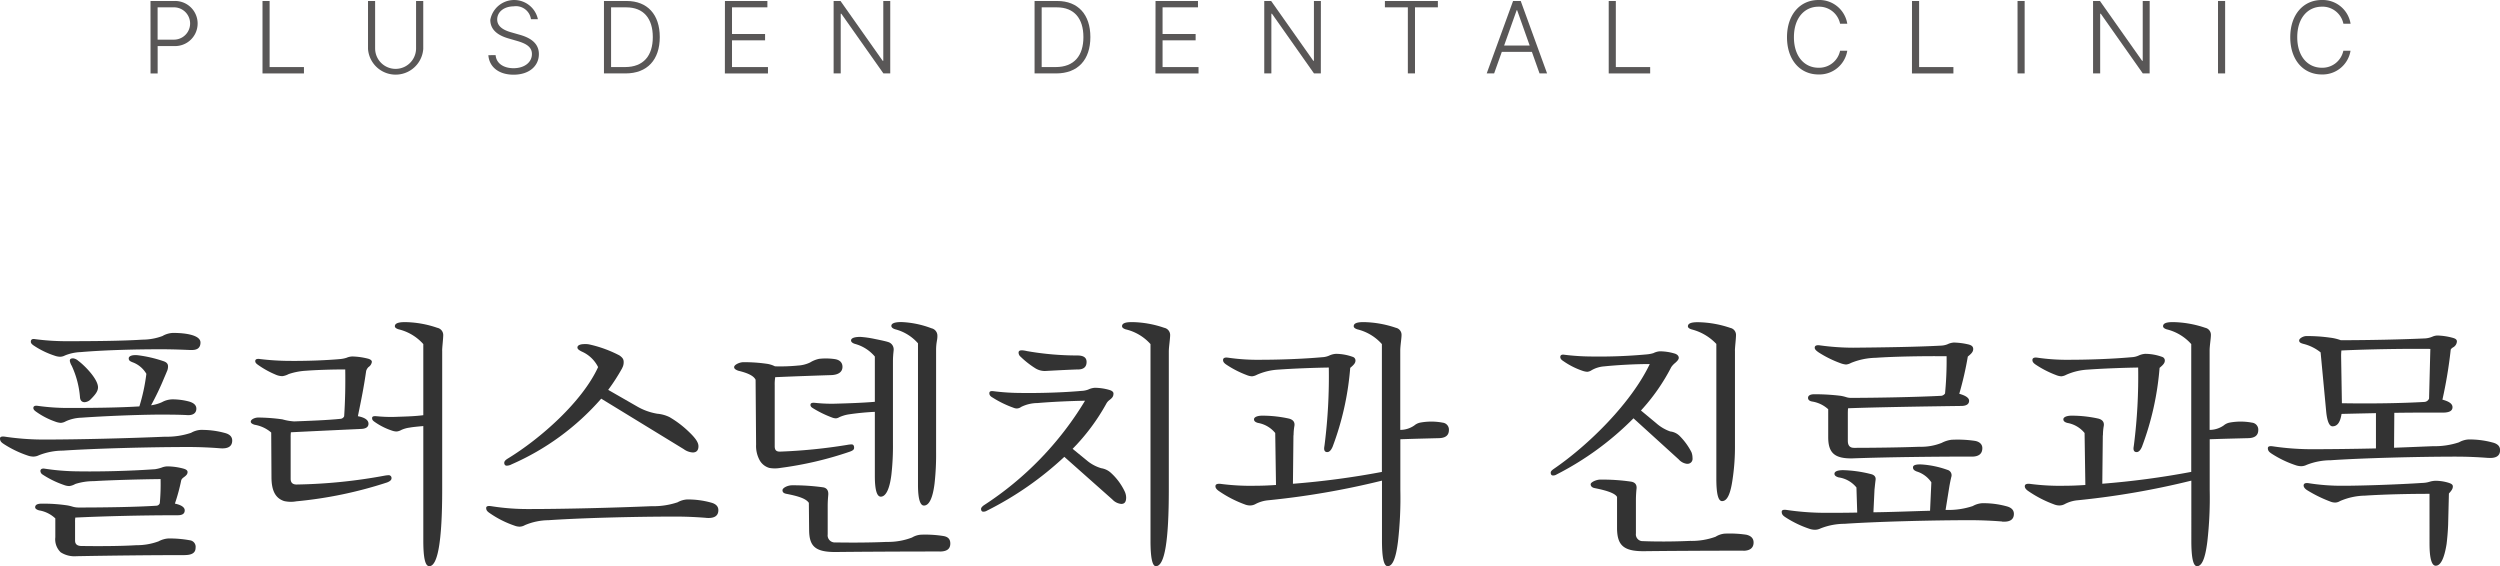 <svg id="그룹_1651" data-name="그룹 1651" xmlns="http://www.w3.org/2000/svg" xmlns:xlink="http://www.w3.org/1999/xlink" width="232.03" height="52.553" viewBox="0 0 232.03 52.553">
  <defs>
    <clipPath id="clip-path">
      <rect id="사각형_1029" data-name="사각형 1029" width="232.03" height="52.553" transform="translate(0 0)" fill="none"/>
    </clipPath>
  </defs>
  <g id="그룹_1650" data-name="그룹 1650" clip-path="url(#clip-path)">
    <path id="패스_1735" data-name="패스 1735" d="M20.45,41.608c-.889-.072-1.969-.12-2.953-.12-3.672,0-8.881.144-11.664.336a6.093,6.093,0,0,0-2.233.432,1.164,1.164,0,0,1-.5.121,1.641,1.641,0,0,1-.457-.073,9.757,9.757,0,0,1-2.3-1.1C.119,41.056,0,40.936,0,40.7c0-.168.168-.216.48-.168a24.654,24.654,0,0,0,3.529.264c3.263,0,7.943-.12,11.3-.264a7.124,7.124,0,0,0,2.424-.36A2.049,2.049,0,0,1,18.6,39.9a8.109,8.109,0,0,1,2.281.288c.455.12.671.36.671.7,0,.576-.431.768-1.1.72m-2.736-9.121c-.649-.024-1.584-.071-2.809-.071-2.3,0-5.16.071-7.417.263a4.28,4.28,0,0,0-1.464.313.993.993,0,0,1-.456.119,1.632,1.632,0,0,1-.5-.1,7.867,7.867,0,0,1-1.968-.96c-.168-.12-.24-.216-.24-.336,0-.192.119-.288.384-.24a22.03,22.03,0,0,0,2.952.192c2.52,0,5.16-.024,7.033-.144a5.363,5.363,0,0,0,1.848-.336,2.081,2.081,0,0,1,.984-.288c1.3,0,2.544.24,2.544.889,0,.527-.337.719-.887.695m-2.257,2.064c-.048.1-.12.288-.216.5a25.311,25.311,0,0,1-1.225,2.569,3.681,3.681,0,0,0,1.008-.288,2.092,2.092,0,0,1,.985-.264,6.071,6.071,0,0,1,1.488.191c.456.12.721.337.721.673,0,.432-.336.624-.817.6-.864-.048-1.824-.048-2.832-.048-2.137.024-4.992.143-7.033.288a3.723,3.723,0,0,0-1.44.336,1.074,1.074,0,0,1-.457.143,1.781,1.781,0,0,1-.527-.119A7.056,7.056,0,0,1,3.336,38.2c-.168-.12-.24-.216-.24-.336,0-.168.144-.24.432-.193a20.314,20.314,0,0,0,2.832.193c2.16,0,4.656-.025,6.576-.145a17.361,17.361,0,0,0,.649-3.023,2.455,2.455,0,0,0-1.3-1.08c-.24-.1-.337-.168-.337-.361s.289-.335.816-.288a11.839,11.839,0,0,1,2.4.552c.312.1.431.265.431.481a1.1,1.1,0,0,1-.143.551m1.68,16.97c-3.336,0-7.152.048-10.009.1a2.37,2.37,0,0,1-1.489-.361,1.661,1.661,0,0,1-.5-1.391V48.113a2.869,2.869,0,0,0-1.511-.744c-.24-.073-.36-.168-.36-.288,0-.216.192-.336.6-.336a15.13,15.13,0,0,1,2.424.168,4.263,4.263,0,0,1,.48.12,2.046,2.046,0,0,0,.552.071c2.376,0,5.4-.048,7.2-.168a.344.344,0,0,0,.313-.239,19.64,19.64,0,0,0,.072-2.233c-2.064.024-4.681.1-6.217.193a5.586,5.586,0,0,0-1.7.263,1.472,1.472,0,0,1-.552.192,1.422,1.422,0,0,1-.5-.1,8.786,8.786,0,0,1-1.968-.96.414.414,0,0,1-.216-.336c0-.168.143-.263.408-.216a21.263,21.263,0,0,0,2.712.241c2.28.048,5.16-.025,7.513-.193a3.59,3.59,0,0,0,.6-.144,1.635,1.635,0,0,1,.528-.119,5.966,5.966,0,0,1,1.537.215c.239.072.359.168.359.312,0,.192-.12.312-.312.456-.168.12-.264.216-.287.36a17.236,17.236,0,0,1-.577,2.113c.577.12.912.336.912.624,0,.311-.216.456-.648.456-3.385,0-6.984.095-9.505.216a2.322,2.322,0,0,0-.024.431v1.7c0,.313.168.481.528.505,1.44.024,3.624.024,5.161-.072a5.8,5.8,0,0,0,2.064-.36,2.246,2.246,0,0,1,.887-.264,10.374,10.374,0,0,1,2.017.168.61.61,0,0,1,.528.7c0,.456-.336.672-1.008.672m-8.689-14.5a.864.864,0,0,1-.6.312c-.24,0-.408-.144-.431-.457a8.51,8.51,0,0,0-.769-2.927A1.334,1.334,0,0,1,6.48,33.5c0-.168.072-.241.312-.241a.854.854,0,0,1,.457.216c.672.5,1.847,1.729,1.847,2.473,0,.336-.216.647-.648,1.08" fill="#333"/>
    <path id="패스_1736" data-name="패스 1736" d="M35.929,44.776A38.726,38.726,0,0,1,27.5,46.529a2.823,2.823,0,0,1-1.128-.024c-.889-.288-1.176-1.1-1.176-2.233l-.024-4.128a3.153,3.153,0,0,0-1.536-.72q-.361-.108-.361-.287c0-.217.384-.385.7-.385a17.464,17.464,0,0,1,2.232.168,4.965,4.965,0,0,0,1.1.192c1.3-.048,3.192-.12,4.3-.24a.4.4,0,0,0,.336-.24c.1-1.536.119-2.88.1-4.344-1.152,0-2.736.048-3.624.12a6.045,6.045,0,0,0-1.632.312,1.736,1.736,0,0,1-.576.192,1.614,1.614,0,0,1-.528-.1,8.455,8.455,0,0,1-1.753-.96c-.168-.12-.24-.215-.24-.336,0-.168.144-.24.457-.191a23.638,23.638,0,0,0,2.519.168c1.681.023,3.577-.048,4.9-.168a2.716,2.716,0,0,0,.6-.12,1.424,1.424,0,0,1,.552-.12A6.5,6.5,0,0,1,34.2,33.3c.217.072.313.168.313.288a.684.684,0,0,1-.313.48.855.855,0,0,0-.216.36c-.215,1.512-.456,2.688-.768,4.2.648.12.984.36.984.7,0,.288-.216.456-.648.48-2.16.1-4.608.216-6.553.312a3.355,3.355,0,0,0-.023.48v3.84c0,.361.192.529.552.529a48.835,48.835,0,0,0,8.137-.817,2.789,2.789,0,0,1,.408-.048.259.259,0,0,1,.264.288c0,.168-.168.289-.408.384m5.112-12.24V45.449c0,4.752-.408,7.1-1.2,7.1-.384,0-.553-.792-.553-2.377V39.544c-.575.049-1.055.1-1.271.144a2.667,2.667,0,0,0-.768.216,1.1,1.1,0,0,1-.433.144,1.325,1.325,0,0,1-.407-.072,6.105,6.105,0,0,1-1.633-.816c-.168-.12-.24-.192-.24-.36s.168-.192.432-.168a13.419,13.419,0,0,0,1.992.049c.793-.025,1.585-.049,2.328-.145v-6.6a4.456,4.456,0,0,0-2.279-1.368c-.24-.072-.361-.168-.361-.288,0-.264.312-.384.937-.384a9.51,9.51,0,0,1,3,.529.686.686,0,0,1,.553.672c0,.311-.1,1.152-.1,1.44" fill="#333"/>
    <path id="패스_1737" data-name="패스 1737" d="M65.569,48.065c-.888-.072-1.873-.12-2.857-.12-4.128,0-9.025.144-11.809.336a5.759,5.759,0,0,0-2.183.456,1.019,1.019,0,0,1-.5.144,1.4,1.4,0,0,1-.481-.1,9.206,9.206,0,0,1-2.28-1.152c-.216-.144-.336-.264-.336-.48,0-.168.168-.216.479-.168a21.614,21.614,0,0,0,3.53.264c3.263,0,7.9-.12,11.328-.264a7.119,7.119,0,0,0,2.424-.36,2.053,2.053,0,0,1,.865-.264A7.974,7.974,0,0,1,66,46.648c.455.121.672.361.672.7,0,.576-.432.768-1.1.72m-7.825-13.9a17.962,17.962,0,0,1-1.3,2.016L59.089,37.7a5.557,5.557,0,0,0,1.92.7,3.216,3.216,0,0,1,1.127.311A9.341,9.341,0,0,1,63.96,40.1c.625.6.865.983.865,1.319,0,.36-.168.576-.529.576a1.593,1.593,0,0,1-.84-.311L55.8,37a23.572,23.572,0,0,1-8.328,6.1.94.94,0,0,1-.457.12c-.12,0-.215-.1-.215-.265,0-.143.119-.263.311-.384,3.072-1.872,6.937-5.3,8.4-8.5A3.057,3.057,0,0,0,54,32.632c-.287-.145-.407-.24-.407-.384,0-.192.239-.312.672-.312a1.83,1.83,0,0,1,.5.047A11.321,11.321,0,0,1,57.5,32.992c.264.192.384.336.384.6a1.08,1.08,0,0,1-.144.576" fill="#333"/>
    <path id="패스_1738" data-name="패스 1738" d="M70.128,35.248c-.169-.361-.7-.624-1.61-.84-.263-.1-.382-.193-.382-.336,0-.217.5-.456.863-.456a14.642,14.642,0,0,1,2.137.143,2.433,2.433,0,0,1,.791.241,16.835,16.835,0,0,0,2.136-.073,2.994,2.994,0,0,0,1.129-.288,2.568,2.568,0,0,1,.84-.336,5.757,5.757,0,0,1,1.44.025c.48.071.72.336.72.719,0,.481-.385.745-1.056.768-1.512.049-3.577.12-5.185.192a4,4,0,0,0-.048.744v5.665c0,.36.145.5.481.5a49.731,49.731,0,0,0,6.24-.624,2.672,2.672,0,0,1,.408-.048c.168,0,.24.12.24.312s-.144.264-.384.36a32.991,32.991,0,0,1-6.457,1.512,2.937,2.937,0,0,1-1.032,0,1.507,1.507,0,0,1-.888-.7,2.761,2.761,0,0,1-.336-1.464ZM87.217,51.185c-3.529,0-7.633.024-9.578.048-1.992.023-2.543-.528-2.543-2.088l-.025-2.473c-.24-.36-.84-.6-2.088-.839-.24-.048-.359-.145-.359-.336,0-.216.479-.456.888-.456a20.023,20.023,0,0,1,2.9.191c.361.072.5.336.457.744-.024.265-.049.6-.049,1.009V49.6a.658.658,0,0,0,.7.744c1.392.024,3.168.024,4.776-.049a6.269,6.269,0,0,0,2.352-.407,1.824,1.824,0,0,1,.865-.264,10.835,10.835,0,0,1,2.015.12c.481.072.672.312.672.7,0,.5-.311.744-.983.744M82.9,32.967c-.024.264-.024.5-.024.817v7.344a23.649,23.649,0,0,1-.144,2.928c-.169,1.368-.528,2.04-.984,2.04-.36,0-.552-.624-.552-1.9V38.224a24.189,24.189,0,0,0-2.448.239,3.364,3.364,0,0,0-.864.265.659.659,0,0,1-.313.1,1.075,1.075,0,0,1-.336-.073,10,10,0,0,1-1.775-.864c-.168-.1-.24-.191-.24-.311,0-.168.144-.216.408-.193a14.319,14.319,0,0,0,2.111.073c.961-.025,2.353-.073,3.457-.168v-4.2a3.661,3.661,0,0,0-1.847-1.175c-.241-.073-.362-.193-.362-.313,0-.216.289-.336.865-.336a9.422,9.422,0,0,1,1.344.193c.6.119,1.031.215,1.248.287a.711.711,0,0,1,.5.7c0,.072-.023.24-.048.528m4.056-1.32a4.658,4.658,0,0,0-.071.84v9.457a23.949,23.949,0,0,1-.144,2.929c-.168,1.343-.5,2.04-.984,2.04-.361,0-.553-.649-.553-1.92V31.863a4.2,4.2,0,0,0-2.111-1.3c-.241-.072-.361-.191-.361-.312q0-.36.937-.36a8.822,8.822,0,0,1,2.783.576.7.7,0,0,1,.553.672,1.93,1.93,0,0,1-.049.5" fill="#333"/>
    <path id="패스_1739" data-name="패스 1739" d="M102.983,37.12a1.046,1.046,0,0,0-.312.36,19.119,19.119,0,0,1-3.12,4.176l1.321,1.08a3.665,3.665,0,0,0,1.343.721,1.708,1.708,0,0,1,.84.384,5.5,5.5,0,0,1,1.344,1.8,1.411,1.411,0,0,1,.121.529c0,.384-.121.6-.457.6a1.3,1.3,0,0,1-.816-.407L98.783,42.4a30.447,30.447,0,0,1-7.177,4.992.646.646,0,0,1-.335.1c-.146,0-.217-.1-.217-.265,0-.095.1-.215.265-.335a30.075,30.075,0,0,0,9.385-9.7c-1.345.024-3.072.1-4.417.216a3.468,3.468,0,0,0-1.513.36.7.7,0,0,1-.408.144.833.833,0,0,1-.312-.072,9.553,9.553,0,0,1-1.92-.936c-.216-.12-.311-.24-.311-.408s.119-.216.359-.192a20.755,20.755,0,0,0,2.592.168c1.824.024,4.009-.048,5.594-.192a2.053,2.053,0,0,0,.623-.12,1.758,1.758,0,0,1,.6-.168,4.949,4.949,0,0,1,1.345.191c.265.073.408.193.408.337,0,.287-.12.408-.36.6m-2.952-2.832q-1.045.035-3.024.144a1.652,1.652,0,0,1-.936-.264,8.242,8.242,0,0,1-1.344-1.057.5.5,0,0,1-.192-.384c0-.143.095-.215.311-.215a2.4,2.4,0,0,1,.457.072,27.141,27.141,0,0,0,4.68.408c.576,0,.864.191.864.6,0,.456-.264.7-.816.7m8.448-1.752V45.449c0,4.752-.383,7.1-1.2,7.1q-.5,0-.5-2.377V31.935a4.45,4.45,0,0,0-2.305-1.368c-.216-.072-.336-.168-.336-.288,0-.264.288-.384.912-.384a9.51,9.51,0,0,1,3,.529.684.684,0,0,1,.553.672c0,.311-.121,1.152-.121,1.44" fill="#333"/>
    <path id="패스_1740" data-name="패스 1740" d="M120.047,40.408,120,44.9a76.52,76.52,0,0,0,8.256-1.1V31.935a4.449,4.449,0,0,0-2.279-1.368c-.217-.072-.336-.168-.336-.288,0-.264.287-.384.912-.384a9.769,9.769,0,0,1,3,.528.662.662,0,0,1,.527.672c0,.312-.119,1.008-.119,1.441V39.9a2.317,2.317,0,0,0,1.3-.408,1.22,1.22,0,0,1,.528-.264,5.646,5.646,0,0,1,2.112,0,.648.648,0,0,1,.576.672c0,.528-.336.768-1.008.768-.84.024-2.015.048-3.5.1v4.7a35.493,35.493,0,0,1-.217,4.776c-.191,1.561-.5,2.305-.959,2.305-.361,0-.529-.792-.529-2.377V44.608a74.694,74.694,0,0,1-10.56,1.824,3.149,3.149,0,0,0-1.2.36,1.038,1.038,0,0,1-.5.121,1.323,1.323,0,0,1-.48-.1,10.64,10.64,0,0,1-2.377-1.225c-.216-.143-.359-.311-.336-.48,0-.168.193-.24.528-.192a21.236,21.236,0,0,0,3.169.168c.551,0,1.224-.024,1.92-.072l-.072-4.824a2.652,2.652,0,0,0-1.608-.937c-.24-.071-.361-.168-.361-.336,0-.191.289-.336.769-.336a11.422,11.422,0,0,1,2.448.265c.432.1.6.359.527.72a4.948,4.948,0,0,0-.071.84m5.257-6.265a26.739,26.739,0,0,1-1.633,7.321q-.216.5-.5.5c-.191,0-.288-.12-.288-.336,0-.1.025-.192.048-.385a50.407,50.407,0,0,0,.385-7.127c-1.513.023-3.408.1-4.656.191a5.676,5.676,0,0,0-2.017.48,1.186,1.186,0,0,1-.456.144,1.506,1.506,0,0,1-.5-.12,9.228,9.228,0,0,1-1.873-.96c-.215-.144-.312-.264-.312-.432,0-.192.168-.263.48-.216a19.035,19.035,0,0,0,3.049.192c1.536,0,3.84-.071,5.688-.239a1.766,1.766,0,0,0,.624-.145,1.73,1.73,0,0,1,.649-.168,4.747,4.747,0,0,1,1.56.288.35.35,0,0,1,.239.336c0,.24-.167.408-.479.672" fill="#333"/>
    <path id="패스_1741" data-name="패스 1741" d="M156.576,43.049a1.22,1.22,0,0,1-.769-.409l-4.2-3.816a27.817,27.817,0,0,1-7.129,5.208.6.6,0,0,1-.336.1c-.145,0-.216-.1-.216-.265,0-.119.1-.216.265-.336,3.24-2.208,7.2-6.12,8.928-9.744-1.417,0-3.1.1-4.225.216a2.737,2.737,0,0,0-1.176.359.826.826,0,0,1-.408.145,1.719,1.719,0,0,1-.455-.1,7.04,7.04,0,0,1-1.752-.889c-.193-.12-.289-.24-.289-.383,0-.168.121-.241.336-.216a20.979,20.979,0,0,0,2.5.168,48.41,48.41,0,0,0,5.161-.193,3.05,3.05,0,0,0,.647-.12,1.535,1.535,0,0,1,.6-.168,4.813,4.813,0,0,1,1.319.193c.289.072.433.24.433.408,0,.143-.12.288-.336.479a1.787,1.787,0,0,0-.36.385A18.252,18.252,0,0,1,152.3,38.1l1.417,1.176a3.9,3.9,0,0,0,1.3.768,1.462,1.462,0,0,1,.889.432,5.963,5.963,0,0,1,1.08,1.489,1.5,1.5,0,0,1,.1.551.463.463,0,0,1-.5.529m5.208,8.064c-3.457,0-7.249.025-9.169.048-1.944.024-2.52-.552-2.544-2.088V46.121c-.168-.313-.841-.576-2.064-.816-.264-.048-.385-.193-.385-.361,0-.191.528-.431.889-.431a18.507,18.507,0,0,1,2.88.192c.384.071.552.311.479.744-.023.264-.047.6-.047.983v3.073a.632.632,0,0,0,.672.72c1.2.048,2.784.048,4.368-.024a6.46,6.46,0,0,0,2.352-.384,1.949,1.949,0,0,1,.817-.288,10.45,10.45,0,0,1,2.04.1c.431.1.672.336.672.721,0,.5-.336.767-.96.767m-.769-18.577v8.736a20.322,20.322,0,0,1-.215,3.168c-.192,1.393-.5,2.065-.984,2.065-.361,0-.529-.7-.529-2.088v-12.5a4.777,4.777,0,0,0-2.28-1.345c-.24-.072-.359-.168-.359-.288,0-.264.287-.384.912-.384a9.754,9.754,0,0,1,3.023.529.662.662,0,0,1,.529.672c0,.311-.1,1.128-.1,1.44" fill="#333"/>
    <path id="패스_1742" data-name="패스 1742" d="M185.808,48.4c-.889-.072-1.969-.12-2.954-.12-3.671,0-8.879.144-11.664.336a6.087,6.087,0,0,0-2.232.432,1.143,1.143,0,0,1-.5.12A1.6,1.6,0,0,1,168,49.1a9.688,9.688,0,0,1-2.3-1.1c-.216-.144-.336-.263-.336-.5,0-.168.168-.216.48-.168a24.65,24.65,0,0,0,3.528.264c.912,0,1.944,0,3-.024l-.072-2.329a2.6,2.6,0,0,0-1.656-.935c-.241-.072-.384-.168-.384-.336,0-.216.288-.336.816-.336a11.682,11.682,0,0,1,2.544.359c.336.073.5.265.456.553-.048.36-.071.648-.1.888l-.1,2.112c1.777-.024,3.6-.1,5.257-.144l.12-2.64a2.548,2.548,0,0,0-1.368-1.008c-.24-.1-.336-.192-.336-.385,0-.215.311-.288.815-.263a8.81,8.81,0,0,1,2.377.5.515.515,0,0,1,.36.673c-.072.311-.12.551-.168.815l-.36,2.232h.1a7.124,7.124,0,0,0,2.424-.36,2.053,2.053,0,0,1,.865-.264,8.1,8.1,0,0,1,2.279.288c.457.12.672.36.672.7,0,.576-.432.768-1.1.72M183,42.376c-3.385,0-7.752.048-11.089.168-1.632.024-2.231-.5-2.231-1.969V37.983a2.882,2.882,0,0,0-1.513-.72c-.24-.048-.36-.168-.36-.336,0-.216.216-.336.576-.336a20.043,20.043,0,0,1,2.448.144,3.619,3.619,0,0,1,.505.12,1.4,1.4,0,0,0,.5.072c2.16,0,6.12-.072,8.351-.192a.518.518,0,0,0,.336-.214,31.986,31.986,0,0,0,.145-3.458c-2.04-.024-4.872.024-6.576.145a6.351,6.351,0,0,0-2.305.48,1.12,1.12,0,0,1-.455.143,1.859,1.859,0,0,1-.505-.119,10.1,10.1,0,0,1-2.04-1.009c-.24-.168-.359-.288-.359-.432,0-.191.168-.264.5-.215a22.963,22.963,0,0,0,3.072.215c2.687-.024,5.976-.073,8.112-.191a1.907,1.907,0,0,0,.624-.121,1.608,1.608,0,0,1,.6-.167,6.542,6.542,0,0,1,1.32.167c.313.072.481.191.481.433,0,.262-.168.431-.5.7a30.909,30.909,0,0,1-.793,3.456c.6.168.912.384.912.648,0,.289-.216.456-.648.48-3.551.048-8.065.12-10.585.216-.023.169-.023.48-.023.48v2.544q0,.65.575.649c1.488,0,4.057-.025,6.073-.1a5.168,5.168,0,0,0,2.064-.36,2.671,2.671,0,0,1,.912-.289,11.012,11.012,0,0,1,2.16.1c.433.072.7.313.7.673,0,.552-.359.792-.984.792" fill="#333"/>
    <path id="패스_1743" data-name="패스 1743" d="M195.166,40.408l-.048,4.488a76.519,76.519,0,0,0,8.256-1.1V31.935a4.449,4.449,0,0,0-2.279-1.368c-.217-.072-.336-.168-.336-.288,0-.264.287-.384.912-.384a9.769,9.769,0,0,1,3,.528.662.662,0,0,1,.527.672c0,.312-.119,1.008-.119,1.441V39.9a2.317,2.317,0,0,0,1.3-.408,1.22,1.22,0,0,1,.528-.264,5.646,5.646,0,0,1,2.112,0,.648.648,0,0,1,.576.672c0,.528-.336.768-1.008.768-.84.024-2.015.048-3.5.1v4.7a35.493,35.493,0,0,1-.217,4.776c-.191,1.561-.5,2.305-.959,2.305-.361,0-.529-.792-.529-2.377V44.608a74.693,74.693,0,0,1-10.56,1.824,3.149,3.149,0,0,0-1.2.36,1.038,1.038,0,0,1-.5.121,1.323,1.323,0,0,1-.48-.1,10.64,10.64,0,0,1-2.377-1.225c-.216-.143-.359-.311-.336-.48,0-.168.193-.24.528-.192a21.236,21.236,0,0,0,3.169.168c.551,0,1.224-.024,1.92-.072l-.072-4.824a2.652,2.652,0,0,0-1.608-.937c-.24-.071-.361-.168-.361-.336,0-.191.289-.336.769-.336a11.422,11.422,0,0,1,2.448.265c.432.1.6.359.527.72a4.948,4.948,0,0,0-.071.84m5.257-6.265a26.739,26.739,0,0,1-1.633,7.321q-.216.5-.5.5c-.191,0-.288-.12-.288-.336,0-.1.025-.192.048-.385a50.409,50.409,0,0,0,.385-7.127c-1.513.023-3.408.1-4.656.191a5.676,5.676,0,0,0-2.017.48,1.186,1.186,0,0,1-.456.144,1.506,1.506,0,0,1-.5-.12,9.228,9.228,0,0,1-1.873-.96c-.215-.144-.312-.264-.312-.432,0-.192.168-.263.48-.216a19.035,19.035,0,0,0,3.049.192c1.536,0,3.84-.071,5.688-.239a1.766,1.766,0,0,0,.624-.145,1.73,1.73,0,0,1,.649-.168,4.747,4.747,0,0,1,1.56.288.35.35,0,0,1,.239.336c0,.24-.167.408-.479.672" fill="#333"/>
    <path id="패스_1744" data-name="패스 1744" d="M230.927,42.5c-.889-.071-1.969-.119-2.953-.119-3.672,0-8.88.143-11.664.336a6.092,6.092,0,0,0-2.233.431,1.161,1.161,0,0,1-.5.121,1.634,1.634,0,0,1-.456-.073,9.7,9.7,0,0,1-2.3-1.1c-.217-.145-.336-.265-.336-.5,0-.169.168-.217.479-.169a24.65,24.65,0,0,0,3.528.265c1.729,0,3.889-.025,6.025-.073V38.344c-1.128.024-2.208.048-3.193.072-.12.768-.383,1.152-.839,1.152-.288,0-.481-.431-.577-1.272l-.528-5.592a4.157,4.157,0,0,0-1.608-.792c-.264-.072-.383-.145-.383-.313,0-.192.383-.408.672-.408a15,15,0,0,1,2.183.145,4.372,4.372,0,0,1,1.008.239c2.737,0,5.761-.071,7.85-.168a2.086,2.086,0,0,0,.672-.168,1.213,1.213,0,0,1,.455-.1,6.031,6.031,0,0,1,1.416.216c.264.073.385.168.385.336a.667.667,0,0,1-.361.553c-.12.071-.216.168-.216.239a41.911,41.911,0,0,1-.767,4.609c.623.168.935.384.935.7,0,.36-.336.528-1.032.5-1.416,0-2.9,0-4.368.024l-.024,3.24c1.272-.047,2.5-.1,3.6-.144a7.158,7.158,0,0,0,2.424-.359,2.056,2.056,0,0,1,.865-.265,8.136,8.136,0,0,1,2.279.288c.457.12.672.36.672.7,0,.576-.431.769-1.1.72m-3.649,3.312-.072,2.905c-.023.6-.072,1.177-.143,1.776q-.324,2.016-1.009,2.017c-.383,0-.576-.7-.576-2.065V45.833c-1.92,0-4.128.048-6,.168a6.092,6.092,0,0,0-2.3.5.919.919,0,0,1-.432.143,1.222,1.222,0,0,1-.48-.095,12.275,12.275,0,0,1-2.112-1.033c-.24-.143-.36-.311-.36-.456,0-.168.144-.263.456-.215a19.6,19.6,0,0,0,3.168.24c1.8,0,5.257-.12,7.393-.264a2.443,2.443,0,0,0,.648-.1,2.079,2.079,0,0,1,.6-.1,4.283,4.283,0,0,1,1.129.168c.336.1.455.192.455.36,0,.216-.119.384-.36.647m-9.984-13.272a5.211,5.211,0,0,0-.024.6l.071,4.3c2.736.048,5.617,0,7.657-.12a.5.5,0,0,0,.433-.312l.119-4.609c-2.52-.023-5.568.025-8.256.145" fill="#333"/>
    <path id="패스_1745" data-name="패스 1745" d="M13.968.092h2.2a2.093,2.093,0,0,1,.164,4.183c-.052,0-.1,0-.154,0H14.632V6.816h-.66Zm2.18,3.588a1.5,1.5,0,1,0-.007-3H14.628v3Z" fill="#595757"/>
    <path id="패스_1746" data-name="패스 1746" d="M24.363.092h.66V6.225H28.21v.591H24.363Z" fill="#595757"/>
    <path id="패스_1747" data-name="패스 1747" d="M39.283.092V4.54a2.57,2.57,0,0,1-5.127,0V.092h.66v4.4a1.9,1.9,0,1,0,3.8,0V.092Z" fill="#595757"/>
    <path id="패스_1748" data-name="패스 1748" d="M47.706.588c-.926,0-1.56.516-1.56,1.221s.693,1.024,1.33,1.2l.7.2c.841.233,1.839.676,1.839,1.812,0,1.083-.874,1.911-2.351,1.911-1.388,0-2.261-.732-2.338-1.812H46c.066.789.772,1.211,1.662,1.211.991,0,1.707-.528,1.707-1.319,0-.677-.574-.979-1.389-1.216l-.8-.232c-1.057-.309-1.674-.851-1.674-1.725a2.253,2.253,0,0,1,4.418-.055h-.643a1.409,1.409,0,0,0-1.577-1.2" fill="#595757"/>
    <path id="패스_1749" data-name="패스 1749" d="M56.055,6.815V.092h2.107c1.93,0,3.073,1.258,3.073,3.345,0,2.114-1.156,3.378-3.185,3.378Zm1.959-.591c1.707,0,2.577-1.05,2.574-2.787,0-1.717-.851-2.755-2.465-2.755H56.715V6.224Z" fill="#595757"/>
    <path id="패스_1750" data-name="패스 1750" d="M67.283.092h3.94V.683H67.939V3.155h3.069v.588H67.939V6.225h3.338v.591h-4Z" fill="#595757"/>
    <path id="패스_1751" data-name="패스 1751" d="M82.625,6.815h-.633L78.086,1.274h-.057V6.815H77.37V.092h.64l3.914,5.552h.056V.092h.646Z" fill="#595757"/>
    <path id="패스_1752" data-name="패스 1752" d="M96.02,6.815V.092h2.108c1.93,0,3.072,1.258,3.072,3.345,0,2.114-1.155,3.378-3.184,3.378Zm1.961-.591c1.706,0,2.577-1.05,2.572-2.787,0-1.717-.85-2.755-2.464-2.755H96.68V6.224Z" fill="#595757"/>
    <path id="패스_1753" data-name="패스 1753" d="M107.247.092h3.94V.683H107.9V3.155h3.069v.588H107.9V6.225h3.338v.591h-4Z" fill="#595757"/>
    <path id="패스_1754" data-name="패스 1754" d="M122.589,6.815h-.634l-3.9-5.541h-.057V6.815h-.66V.092h.641l3.913,5.552h.056V.092h.646Z" fill="#595757"/>
    <path id="패스_1755" data-name="패스 1755" d="M128.536.092h4.917V.683h-2.124V6.815h-.664V.683h-2.129Z" fill="#595757"/>
    <path id="패스_1756" data-name="패스 1756" d="M137.984,6.815,140.431.092h.711l2.446,6.723h-.7l-.709-2h-2.793l-.713,2Zm3.989-2.587L140.808.945h-.042L139.6,4.228Z" fill="#595757"/>
    <path id="패스_1757" data-name="패스 1757" d="M149.308.092h.66V6.225h3.187v.591h-3.847Z" fill="#595757"/>
    <path id="패스_1758" data-name="패스 1758" d="M168.776.621c-1.26,0-2.278,1-2.278,2.833s1.018,2.833,2.278,2.833a1.986,1.986,0,0,0,2.006-1.576h.667a2.625,2.625,0,0,1-2.673,2.2c-1.706,0-2.921-1.346-2.921-3.454S167.07,0,168.776,0a2.623,2.623,0,0,1,2.673,2.2h-.667A1.985,1.985,0,0,0,168.776.621" fill="#595757"/>
    <path id="패스_1759" data-name="패스 1759" d="M177.457.092h.66V6.225H181.3v.591h-3.847Z" fill="#595757"/>
    <rect id="사각형_1027" data-name="사각형 1027" width="0.66" height="6.723" transform="translate(187.252 0.091)" fill="#595757"/>
    <path id="패스_1760" data-name="패스 1760" d="M199.512,6.815h-.634l-3.9-5.541h-.057V6.815h-.66V.092h.64l3.914,5.552h.056V.092h.646Z" fill="#595757"/>
    <rect id="사각형_1028" data-name="사각형 1028" width="0.661" height="6.723" transform="translate(205.858 0.091)" fill="#595757"/>
    <path id="패스_1761" data-name="패스 1761" d="M215.49.621c-1.26,0-2.277,1-2.277,2.833s1.017,2.833,2.277,2.833a1.985,1.985,0,0,0,2-1.576h.667a2.626,2.626,0,0,1-2.673,2.2c-1.706,0-2.921-1.346-2.921-3.454S213.783,0,215.489,0a2.623,2.623,0,0,1,2.673,2.2h-.667a1.984,1.984,0,0,0-2-1.582" fill="#595757"/>
  </g>
</svg>
